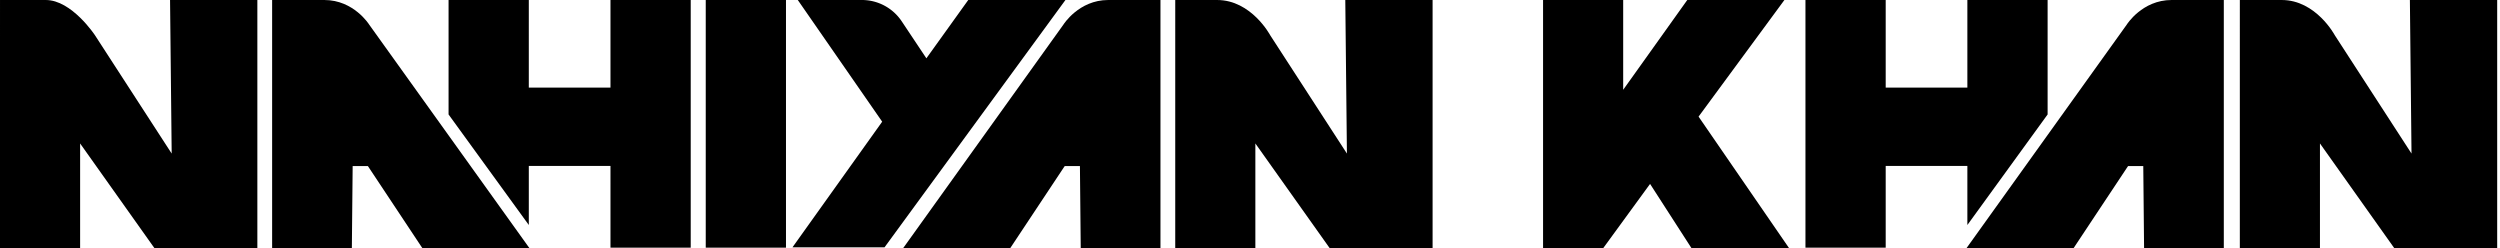 <svg xmlns="http://www.w3.org/2000/svg" width="100%" fill="currentColor" viewBox="0 0 836 83"><path fill="currentColor" d="M141.251 83h35.808L123.451 8.224S118.322 0 108.469 0H91v83h26.661l.343-35.031 23.247 35.03Z"/><path fill="currentColor" d="M106.875 55.525h30.869V35.643h-30.869v19.882ZM337.808 83H302l53.608-74.776S360.737 0 370.59 0h17.469v83h-26.662l-.342-35.031L337.808 83Z"/><path fill="currentColor" d="M372.183 55.526h-30.869V35.644h30.869v19.882ZM26.792 47.97V83H0V16.392L.003.001H15.31c8.684 0 16.44 11.78 16.44 11.78L57.41 51.354 56.866.001h29.193v83H51.66L26.79 47.968ZM419.792 47.97V83H393V16.392l.003-16.391H407c11.48 0 17.752 11.78 17.752 11.78l25.657 39.572-.543-51.352h29.193v83h-34.398l-24.869-35.032ZM775.792 47.97V83H749V16.392l.003-16.391H763c11.48 0 17.752 11.78 17.752 11.78l25.657 39.572-.543-51.352h29.193v83h-34.398l-24.869-35.032ZM693.391 83h-35.808l53.608-74.776S716.32 0 726.173 0h17.469v83H716.98l-.342-35.031L693.391 83Z"/><path fill="currentColor" d="M727.766 55.525h-30.869V35.644h30.869v19.881ZM657.888 55.496h-27.31V82.81h-26.833V0h26.833v29.3h27.31V0h26.834v38.275L657.888 75.24V55.496ZM176.833 55.496h27.311V82.81h26.833V0h-26.833v29.3h-27.311V0H150v38.275l26.833 36.964V55.496ZM262.833 82.81H236V0h26.833v82.81ZM265 82.708l30-42.014L266.782 0h21.437a16 16 0 0 1 13.313 7.125l8.25 12.375 14-19.5h32.5l-60.5 82.708H265ZM516 0h26.792v30.027l13.033-18.259L564.226 0h32.48L568 39l30.281 44h-32.638l-13.862-21.5L536.099 83H516V0Z"/></svg>